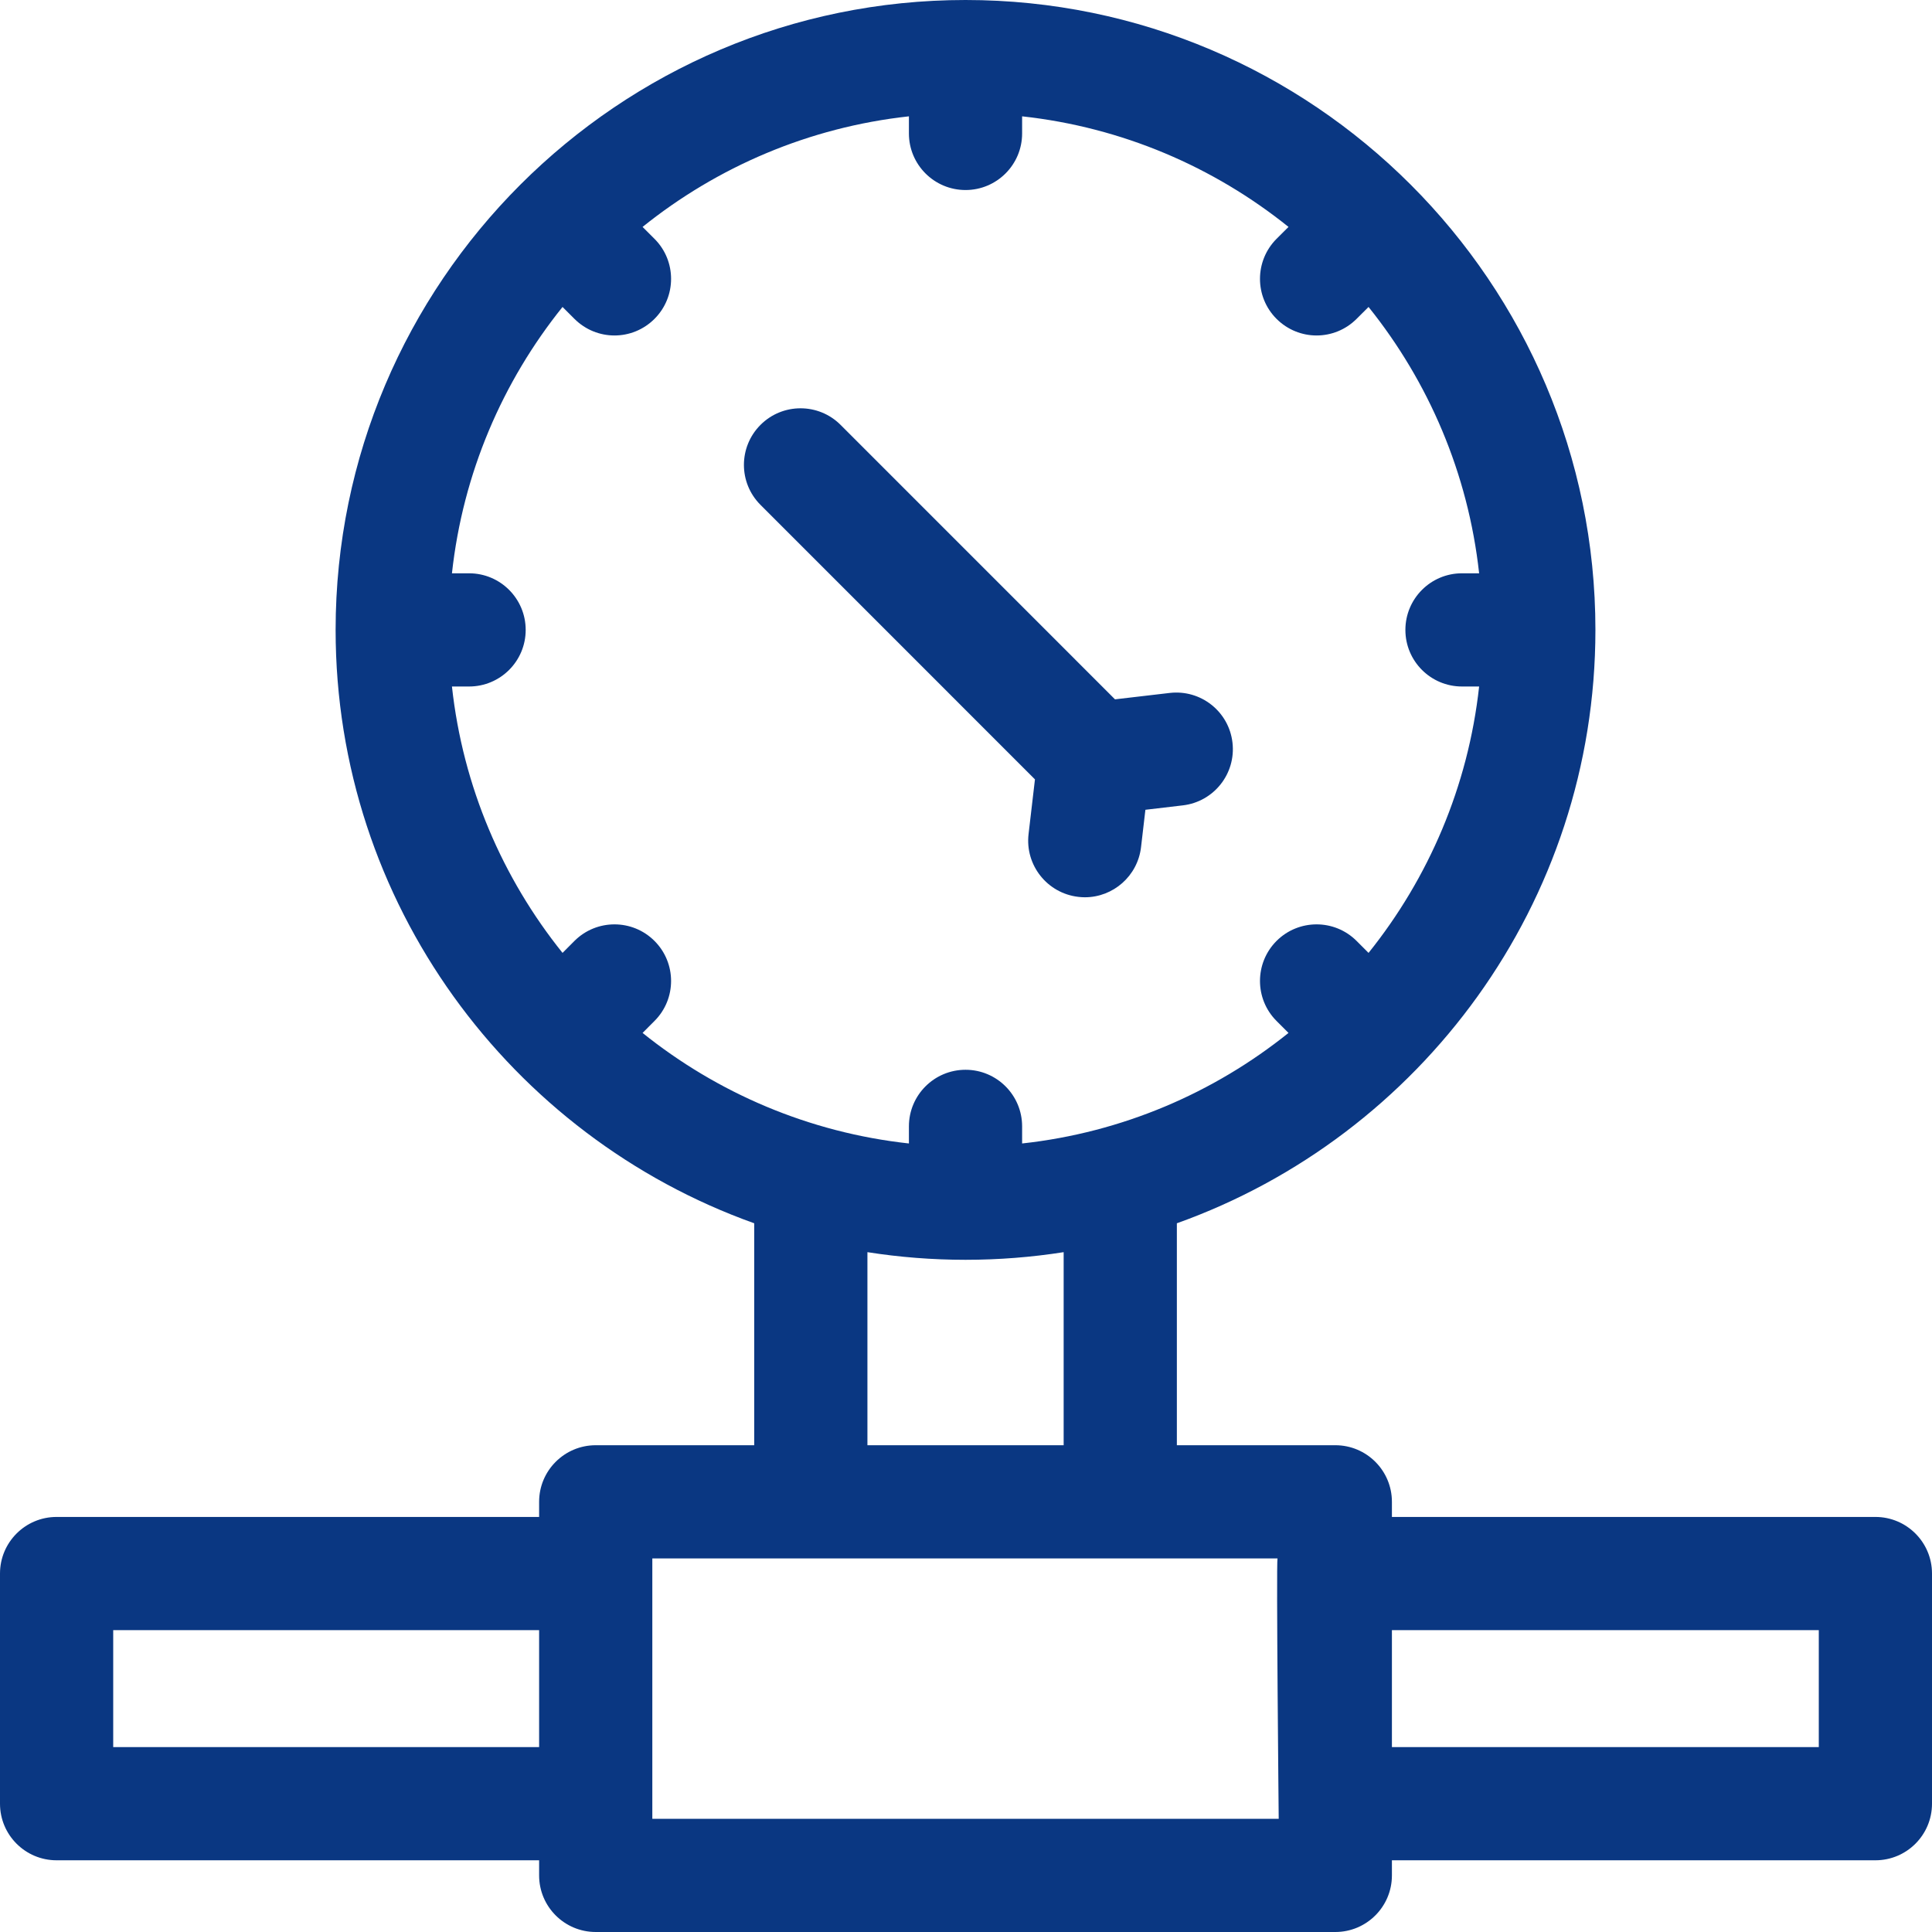 <svg width="42" height="42" viewBox="0 0 42 42" fill="none" xmlns="http://www.w3.org/2000/svg">
<path d="M40.77 32.977H30.259V32.648C30.259 31.969 29.708 31.418 29.029 31.418H25.584V26.593C30.881 24.701 34.683 19.633 34.683 13.694C34.683 6.143 28.541 0 20.99 0C13.439 0 7.296 6.143 7.296 13.694C7.296 19.633 11.098 24.701 16.396 26.593V31.418H12.951C12.271 31.418 11.72 31.969 11.72 32.648V32.977H1.23C0.551 32.977 0 33.528 0 34.207V39.211C0 39.891 0.551 40.441 1.23 40.441H11.72V40.77C11.72 41.449 12.271 42 12.951 42H29.029C29.708 42 30.259 41.449 30.259 40.77V40.441H40.77C41.449 40.441 42 39.891 42 39.211V34.207C42 33.528 41.449 32.977 40.77 32.977ZM9.825 14.924H10.197C10.877 14.924 11.428 14.373 11.428 13.694C11.428 13.014 10.877 12.463 10.197 12.463H9.825C10.063 10.287 10.925 8.296 12.229 6.673L12.488 6.932C12.729 7.172 13.043 7.293 13.358 7.293C13.673 7.293 13.988 7.172 14.228 6.932C14.709 6.452 14.709 5.672 14.228 5.192L13.969 4.933C15.592 3.629 17.583 2.767 19.759 2.529V2.901C19.759 3.58 20.31 4.131 20.99 4.131C21.669 4.131 22.22 3.58 22.22 2.901V2.529C24.397 2.767 26.388 3.629 28.011 4.933L27.751 5.192C27.271 5.673 27.271 6.452 27.751 6.932C27.992 7.172 28.307 7.293 28.621 7.293C28.936 7.293 29.251 7.172 29.491 6.932L29.751 6.673C31.054 8.296 31.916 10.287 32.155 12.463H31.782C31.103 12.463 30.552 13.014 30.552 13.694C30.552 14.373 31.103 14.924 31.782 14.924H32.155C31.916 17.1 31.054 19.091 29.751 20.715L29.491 20.455C29.011 19.975 28.232 19.975 27.751 20.455C27.271 20.936 27.271 21.715 27.751 22.195L28.011 22.455C26.388 23.758 24.396 24.62 22.22 24.858V24.486C22.22 23.807 21.669 23.256 20.99 23.256C20.31 23.256 19.759 23.807 19.759 24.486V24.858C17.583 24.62 15.592 23.758 13.969 22.455L14.228 22.195C14.709 21.715 14.709 20.936 14.228 20.455C13.748 19.975 12.969 19.975 12.488 20.455L12.229 20.715C10.925 19.091 10.063 17.1 9.825 14.924ZM18.857 27.221C19.552 27.33 20.264 27.387 20.99 27.387C21.715 27.387 22.427 27.33 23.123 27.221V31.418H18.857V27.221ZM2.461 37.98V35.438H11.72V37.98H2.461ZM14.181 39.539V33.879H27.772C27.743 33.983 27.798 39.539 27.798 39.539H14.181ZM39.539 37.98H30.259V35.438H39.539V37.98Z" fill="#0A3782"/>
<path d="M22.499 16.943C22.499 16.943 22.499 16.943 22.499 16.943L22.36 18.132C22.281 18.807 22.765 19.418 23.44 19.497C23.488 19.503 23.536 19.506 23.584 19.506C24.2 19.506 24.731 19.044 24.805 18.418L24.9 17.604L25.714 17.508C26.389 17.429 26.872 16.818 26.793 16.143C26.715 15.468 26.104 14.985 25.428 15.064L24.239 15.203L18.273 9.236C17.793 8.756 17.013 8.756 16.533 9.236C16.052 9.717 16.052 10.496 16.533 10.976L22.499 16.943Z" fill="#0A3782"/>
</svg>
